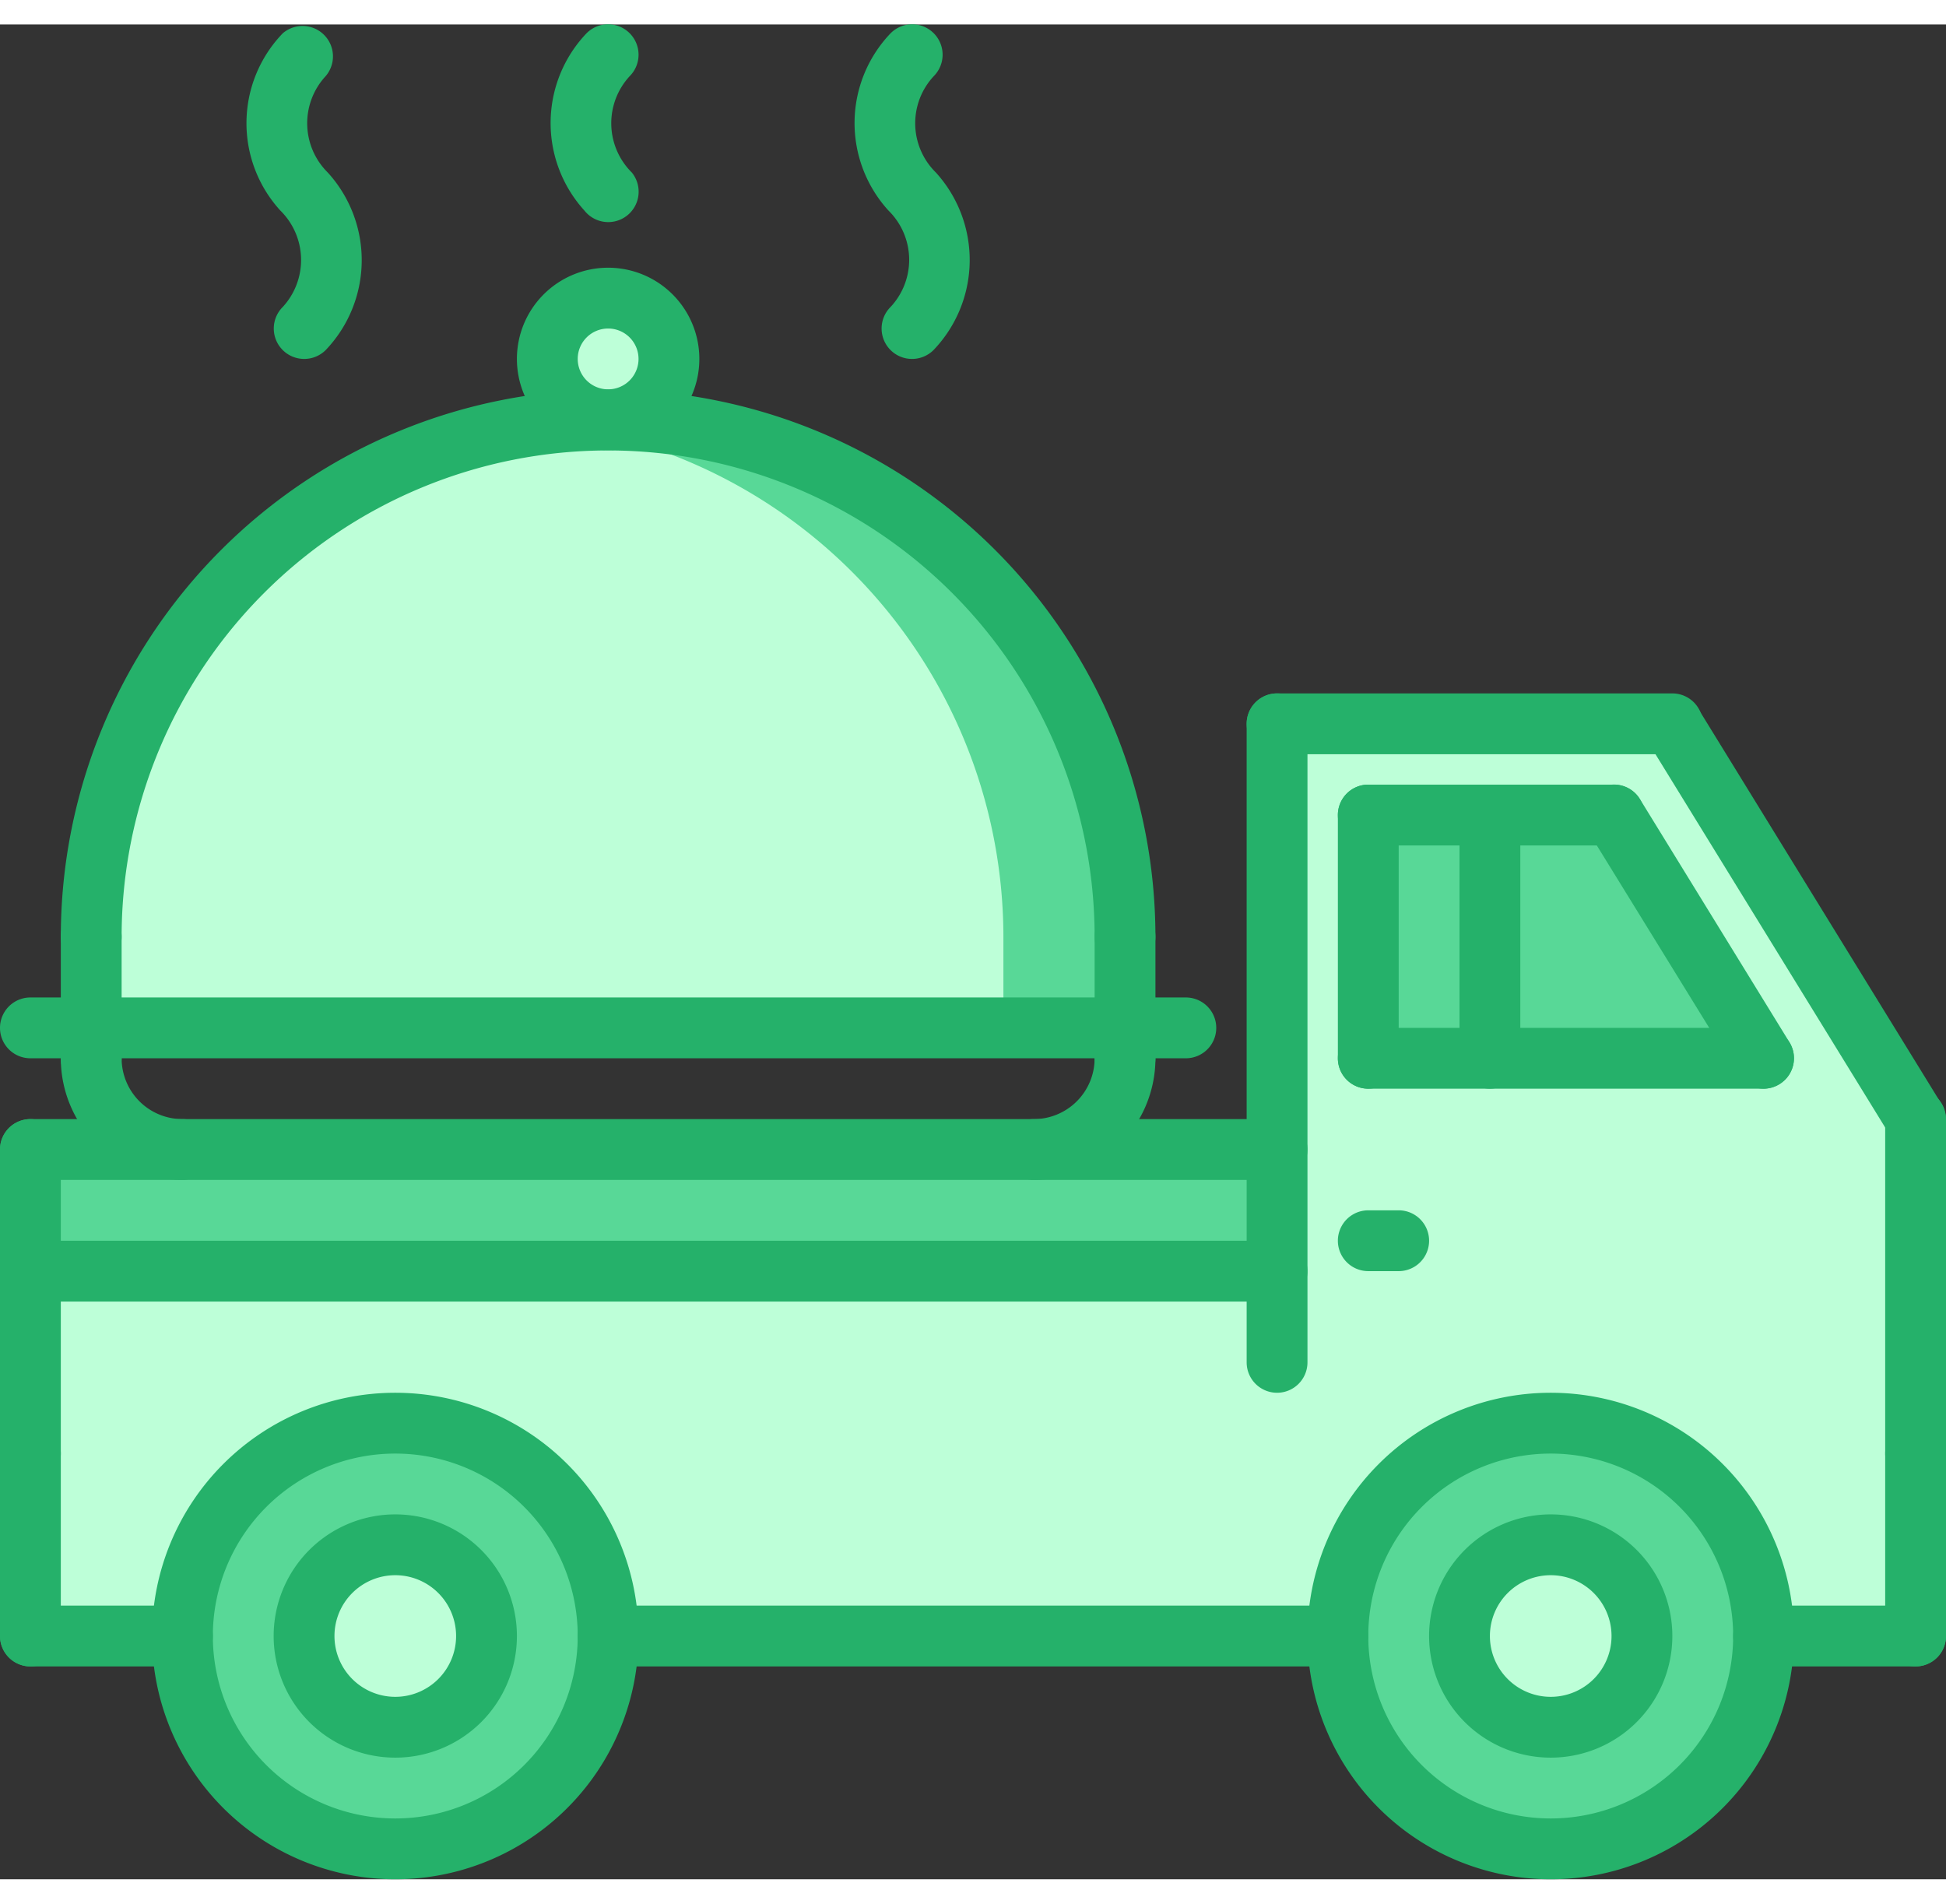 <svg id="icons" xmlns="http://www.w3.org/2000/svg" viewBox="0 0 64 61" width="46" height="45"><rect x="0" y="0" width="64" height="61" fill="#333333" stroke="none"/><defs><style>.cls-1{fill:#bdffd8;}.cls-2{fill:#58d897;}.cls-3{fill:#25b16a;}</style></defs><title>2</title><path class="cls-1" d="M13,51.5a3,3,0,1,1-3,3A3,3,0,0,1,13,51.5Z" transform="translate(0 -1.5)"/><path class="cls-2" d="M13,47.5a7,7,0,1,1-7,7A7,7,0,0,1,13,47.5Zm3,7a3,3,0,1,0-3,3A3,3,0,0,0,16,54.5Z" transform="translate(0 -1.5)"/><path class="cls-2" d="M51,47.5a7,7,0,1,1-7,7A7,7,0,0,1,51,47.5Zm3,7a3,3,0,1,0-3,3A3,3,0,0,0,54,54.5Z" transform="translate(0 -1.5)"/><path class="cls-1" d="M51,51.5a3,3,0,1,1-3,3A3,3,0,0,1,51,51.5Z" transform="translate(0 -1.5)"/><rect class="cls-2" x="45" y="26" width="4" height="8"/><polygon class="cls-2" points="53.08 26 58 34 49 34 49 26 53.08 26"/><path class="cls-1" d="M20,10.5a2,2,0,1,1-2,2A2,2,0,0,1,20,10.5Z" transform="translate(0 -1.5)"/><path class="cls-1" d="M37,34.5H3v-3a17,17,0,0,1,34,0Z" transform="translate(0 -1.5)"/><path class="cls-2" d="M20,14.51a16.52,16.52,0,0,0-2,.13A17,17,0,0,1,33,31.51v3h4v-3A17,17,0,0,0,20,14.51Z" transform="translate(0 -1.5)"/><polygon class="cls-2" points="42 37 42 41 1 41 1 37 6 37 34 37 42 37"/><path class="cls-1" d="M53.08,27.5H45v8H58ZM42,24.5H55l8,13v17H58a7,7,0,0,0-14,0H20a7,7,0,0,0-14,0H1v-12H42v-18Z" transform="translate(0 -1.5)"/><path class="cls-3" d="M63,49.5a1,1,0,0,1-1-1v-11a1,1,0,0,1,2,0v11A1,1,0,0,1,63,49.5Z" transform="translate(0 -1.5)"/><path class="cls-3" d="M63,38.5a1,1,0,0,1-.85-.48l-8-13A1,1,0,0,1,55.85,24l8,13a1,1,0,0,1-.33,1.38A1,1,0,0,1,63,38.5Z" transform="translate(0 -1.5)"/><path class="cls-3" d="M58,36.5a1,1,0,0,1-.85-.48l-4.93-8a1,1,0,0,1,.33-1.37,1,1,0,0,1,1.38.32l4.92,8a1,1,0,0,1-.33,1.38A1,1,0,0,1,58,36.5Z" transform="translate(0 -1.5)"/><path class="cls-3" d="M55,25.5H42a1,1,0,0,1,0-2H55a1,1,0,0,1,0,2Z" transform="translate(0 -1.5)"/><path class="cls-3" d="M42,46.5a1,1,0,0,1-1-1v-21a1,1,0,0,1,2,0v21A1,1,0,0,1,42,46.5Z" transform="translate(0 -1.5)"/><path class="cls-3" d="M42,43.5H1a1,1,0,0,1,0-2H42a1,1,0,0,1,0,2Z" transform="translate(0 -1.5)"/><path class="cls-3" d="M1,49.5a1,1,0,0,1-1-1v-10a1,1,0,0,1,2,0v10A1,1,0,0,1,1,49.5Z" transform="translate(0 -1.5)"/><path class="cls-3" d="M42,39.5H1a1,1,0,0,1,0-2H42a1,1,0,0,1,0,2Z" transform="translate(0 -1.5)"/><path class="cls-3" d="M1,55.5a1,1,0,0,1-1-1v-6a1,1,0,0,1,2,0v6A1,1,0,0,1,1,55.5Z" transform="translate(0 -1.5)"/><path class="cls-3" d="M44,55.5H20a1,1,0,0,1,0-2H44a1,1,0,0,1,0,2Z" transform="translate(0 -1.5)"/><path class="cls-3" d="M63,55.5a1,1,0,0,1-1-1v-6a1,1,0,0,1,2,0v6A1,1,0,0,1,63,55.5Z" transform="translate(0 -1.5)"/><path class="cls-3" d="M51,58.5a4,4,0,1,1,4-4A4,4,0,0,1,51,58.5Zm0-6a2,2,0,1,0,2,2A2,2,0,0,0,51,52.5Z" transform="translate(0 -1.5)"/><path class="cls-3" d="M51,62.5a8,8,0,1,1,8-8A8,8,0,0,1,51,62.5Zm0-14a6,6,0,1,0,6,6A6,6,0,0,0,51,48.5Z" transform="translate(0 -1.5)"/><path class="cls-3" d="M13,58.5a4,4,0,1,1,4-4A4,4,0,0,1,13,58.5Zm0-6a2,2,0,1,0,2,2A2,2,0,0,0,13,52.5Z" transform="translate(0 -1.5)"/><path class="cls-3" d="M13,62.5a8,8,0,1,1,8-8A8,8,0,0,1,13,62.5Zm0-14a6,6,0,1,0,6,6A6,6,0,0,0,13,48.5Z" transform="translate(0 -1.5)"/><path class="cls-3" d="M6,55.5H1a1,1,0,0,1,0-2H6a1,1,0,0,1,0,2Z" transform="translate(0 -1.5)"/><path class="cls-3" d="M63,55.5H58a1,1,0,0,1,0-2h5a1,1,0,0,1,0,2Z" transform="translate(0 -1.5)"/><path class="cls-3" d="M45,36.5a1,1,0,0,1-1-1v-8a1,1,0,0,1,2,0v8A1,1,0,0,1,45,36.5Z" transform="translate(0 -1.5)"/><path class="cls-3" d="M58,36.5H45a1,1,0,0,1,0-2H58a1,1,0,0,1,0,2Z" transform="translate(0 -1.5)"/><path class="cls-3" d="M53.08,28.5H45a1,1,0,0,1,0-2h8.08a1,1,0,0,1,0,2Z" transform="translate(0 -1.5)"/><path class="cls-3" d="M49,36.5a1,1,0,0,1-1-1v-8a1,1,0,0,1,2,0v8A1,1,0,0,1,49,36.5Z" transform="translate(0 -1.5)"/><path class="cls-3" d="M46,42.5H45a1,1,0,0,1,0-2h1a1,1,0,0,1,0,2Z" transform="translate(0 -1.5)"/><path class="cls-3" d="M39,35.5H1a1,1,0,0,1,0-2H39a1,1,0,0,1,0,2Z" transform="translate(0 -1.5)"/><path class="cls-3" d="M6,39.5a4,4,0,0,1-4-4,1,1,0,0,1,2,0,2,2,0,0,0,2,2,1,1,0,0,1,0,2Z" transform="translate(0 -1.5)"/><path class="cls-3" d="M34,39.5a1,1,0,0,1,0-2,2,2,0,0,0,2-2,1,1,0,0,1,2,0A4,4,0,0,1,34,39.5Z" transform="translate(0 -1.5)"/><path class="cls-3" d="M3,36.5a1,1,0,0,1-1-1v-1a1,1,0,0,1,2,0v1A1,1,0,0,1,3,36.5Z" transform="translate(0 -1.5)"/><path class="cls-3" d="M37,36.5a1,1,0,0,1-1-1v-1a1,1,0,0,1,2,0v1A1,1,0,0,1,37,36.5Z" transform="translate(0 -1.5)"/><path class="cls-3" d="M37,32.51a1,1,0,0,1-1-1,16,16,0,0,0-32,0,1,1,0,0,1-2,0,18,18,0,0,1,36,0A1,1,0,0,1,37,32.51Z" transform="translate(0 -1.5)"/><path class="cls-3" d="M3,35.5a1,1,0,0,1-1-1v-3a1,1,0,0,1,2,0v3A1,1,0,0,1,3,35.5Z" transform="translate(0 -1.5)"/><path class="cls-3" d="M37,35.5a1,1,0,0,1-1-1v-3a1,1,0,0,1,2,0v3A1,1,0,0,1,37,35.5Z" transform="translate(0 -1.5)"/><path class="cls-3" d="M20,15.5a3,3,0,1,1,3-3A3,3,0,0,1,20,15.5Zm0-4a1,1,0,1,0,1,1A1,1,0,0,0,20,11.5Z" transform="translate(0 -1.5)"/><path class="cls-3" d="M10,12.5a1,1,0,0,1-.7-.29,1,1,0,0,1,0-1.42,2.28,2.28,0,0,0-.08-3.17A4.26,4.26,0,0,1,9.3,1.79,1,1,0,0,1,10.71,3.2a2.28,2.28,0,0,0,.07,3.17,4.28,4.28,0,0,1-.07,5.84A1,1,0,0,1,10,12.5Z" transform="translate(0 -1.5)"/><path class="cls-3" d="M30,12.5a1,1,0,0,1-.71-.29,1,1,0,0,1,0-1.42,2.27,2.27,0,0,0-.07-3.17,4.27,4.27,0,0,1,.07-5.83A1,1,0,0,1,30.71,3.2a2.27,2.27,0,0,0,.07,3.17,4.28,4.28,0,0,1-.08,5.84A1,1,0,0,1,30,12.5Z" transform="translate(0 -1.5)"/><path class="cls-3" d="M20,8a1,1,0,0,1-.78-.38,4.28,4.28,0,0,1,.07-5.83,1,1,0,0,1,1.42,0,1,1,0,0,1,0,1.41,2.28,2.28,0,0,0,.07,3.17A1,1,0,0,1,20,8Z" transform="translate(0 -1.5)"/></svg>